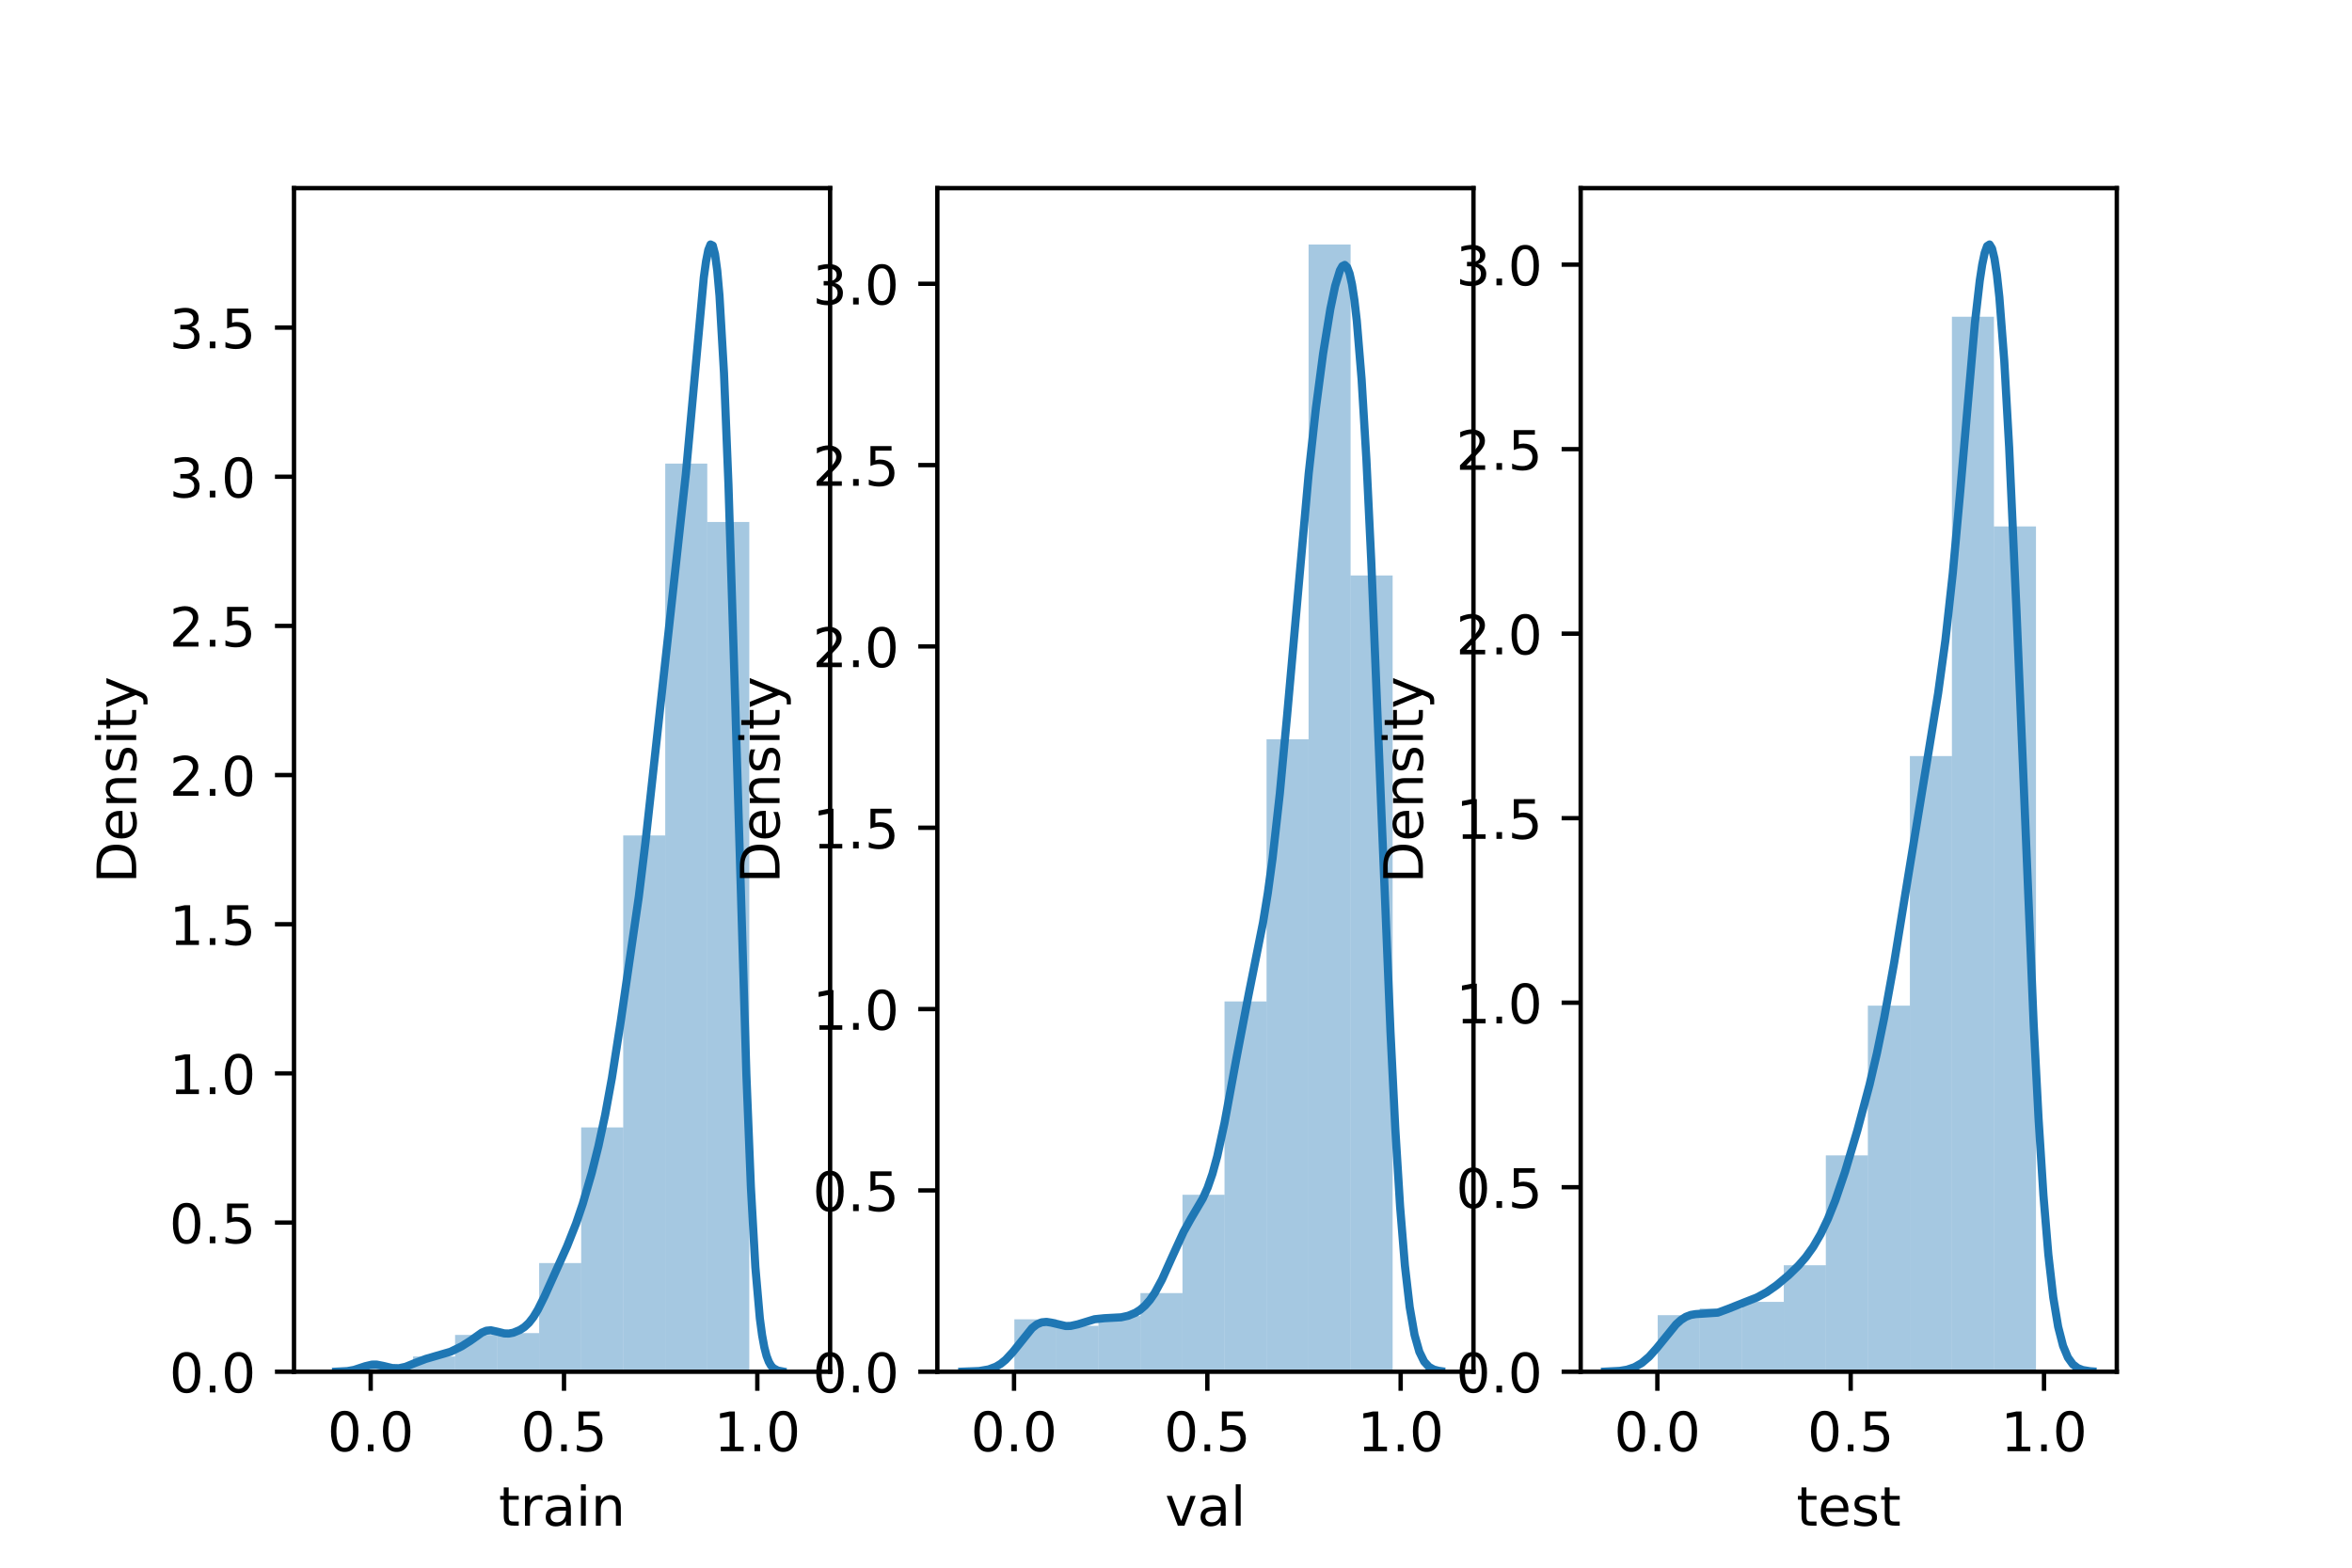 <?xml version="1.0" encoding="utf-8" standalone="no"?>
<!DOCTYPE svg PUBLIC "-//W3C//DTD SVG 1.1//EN"
  "http://www.w3.org/Graphics/SVG/1.1/DTD/svg11.dtd">
<!-- Created with matplotlib (https://matplotlib.org/) -->
<svg height="288pt" version="1.1" viewBox="0 0 432 288" width="432pt" xmlns="http://www.w3.org/2000/svg" xmlns:xlink="http://www.w3.org/1999/xlink">
 <defs>
  <style type="text/css">*{stroke-linecap:butt;stroke-linejoin:round;}</style>
 </defs>
 <g id="figure_1">
  <g id="patch_1">
   <path d="M 0 288 
L 432 288 
L 432 0 
L 0 0 
z
" style="fill:#ffffff;"/>
  </g>
  <g id="axes_1">
   <g id="patch_2">
    <path d="M 54 252 
L 152.471 252 
L 152.471 34.56 
L 54 34.56 
z
" style="fill:#ffffff;"/>
   </g>
   <g id="patch_3">
    <path clip-path="url(#p2d60e1cd89)" d="M 68.146 252 
L 75.866 252 
L 75.866 250.845 
L 68.146 250.845 
z
" style="fill:#1f77b4;opacity:0.4;"/>
   </g>
   <g id="patch_4">
    <path clip-path="url(#p2d60e1cd89)" d="M 75.866 252 
L 83.586 252 
L 83.586 249.195 
L 75.866 249.195 
z
" style="fill:#1f77b4;opacity:0.4;"/>
   </g>
   <g id="patch_5">
    <path clip-path="url(#p2d60e1cd89)" d="M 83.586 252 
L 91.306 252 
L 91.306 245.234 
L 83.586 245.234 
z
" style="fill:#1f77b4;opacity:0.4;"/>
   </g>
   <g id="patch_6">
    <path clip-path="url(#p2d60e1cd89)" d="M 91.306 252 
L 99.027 252 
L 99.027 244.904 
L 91.306 244.904 
z
" style="fill:#1f77b4;opacity:0.4;"/>
   </g>
   <g id="patch_7">
    <path clip-path="url(#p2d60e1cd89)" d="M 99.027 252 
L 106.747 252 
L 106.747 232.032 
L 99.027 232.032 
z
" style="fill:#1f77b4;opacity:0.4;"/>
   </g>
   <g id="patch_8">
    <path clip-path="url(#p2d60e1cd89)" d="M 106.747 252 
L 114.467 252 
L 114.467 207.114 
L 106.747 207.114 
z
" style="fill:#1f77b4;opacity:0.4;"/>
   </g>
   <g id="patch_9">
    <path clip-path="url(#p2d60e1cd89)" d="M 114.467 252 
L 122.187 252 
L 122.187 153.483 
L 114.467 153.483 
z
" style="fill:#1f77b4;opacity:0.4;"/>
   </g>
   <g id="patch_10">
    <path clip-path="url(#p2d60e1cd89)" d="M 122.187 252 
L 129.907 252 
L 129.907 85.164 
L 122.187 85.164 
z
" style="fill:#1f77b4;opacity:0.4;"/>
   </g>
   <g id="patch_11">
    <path clip-path="url(#p2d60e1cd89)" d="M 129.907 252 
L 137.627 252 
L 137.627 95.89 
L 129.907 95.89 
z
" style="fill:#1f77b4;opacity:0.4;"/>
   </g>
   <g id="matplotlib.axis_1">
    <g id="xtick_1">
     <g id="line2d_1">
      <defs>
       <path d="M 0 0 
L 0 3.5 
" id="m299ce3032e" style="stroke:#000000;stroke-width:0.8;"/>
      </defs>
      <g>
       <use style="stroke:#000000;stroke-width:0.8;" x="68.085" xlink:href="#m299ce3032e" y="252"/>
      </g>
     </g>
     <g id="text_1">
      <!-- 0.0 -->
      <g transform="translate(60.134 266.598)scale(0.1 -0.1)">
       <defs>
        <path d="M 31.781 66.406 
Q 24.172 66.406 20.328 58.906 
Q 16.5 51.422 16.5 36.375 
Q 16.5 21.391 20.328 13.891 
Q 24.172 6.391 31.781 6.391 
Q 39.453 6.391 43.281 13.891 
Q 47.125 21.391 47.125 36.375 
Q 47.125 51.422 43.281 58.906 
Q 39.453 66.406 31.781 66.406 
z
M 31.781 74.219 
Q 44.047 74.219 50.516 64.516 
Q 56.984 54.828 56.984 36.375 
Q 56.984 17.969 50.516 8.266 
Q 44.047 -1.422 31.781 -1.422 
Q 19.531 -1.422 13.062 8.266 
Q 6.594 17.969 6.594 36.375 
Q 6.594 54.828 13.062 64.516 
Q 19.531 74.219 31.781 74.219 
z
" id="DejaVuSans-48"/>
        <path d="M 10.688 12.406 
L 21 12.406 
L 21 0 
L 10.688 0 
z
" id="DejaVuSans-46"/>
       </defs>
       <use xlink:href="#DejaVuSans-48"/>
       <use x="63.623" xlink:href="#DejaVuSans-46"/>
       <use x="95.41" xlink:href="#DejaVuSans-48"/>
      </g>
     </g>
    </g>
    <g id="xtick_2">
     <g id="line2d_2">
      <g>
       <use style="stroke:#000000;stroke-width:0.8;" x="103.592" xlink:href="#m299ce3032e" y="252"/>
      </g>
     </g>
     <g id="text_2">
      <!-- 0.5 -->
      <g transform="translate(95.64 266.598)scale(0.1 -0.1)">
       <defs>
        <path d="M 10.797 72.906 
L 49.516 72.906 
L 49.516 64.594 
L 19.828 64.594 
L 19.828 46.734 
Q 21.969 47.469 24.109 47.828 
Q 26.266 48.188 28.422 48.188 
Q 40.625 48.188 47.75 41.5 
Q 54.891 34.812 54.891 23.391 
Q 54.891 11.625 47.562 5.094 
Q 40.234 -1.422 26.906 -1.422 
Q 22.312 -1.422 17.547 -0.641 
Q 12.797 0.141 7.719 1.703 
L 7.719 11.625 
Q 12.109 9.234 16.797 8.062 
Q 21.484 6.891 26.703 6.891 
Q 35.156 6.891 40.078 11.328 
Q 45.016 15.766 45.016 23.391 
Q 45.016 31 40.078 35.438 
Q 35.156 39.891 26.703 39.891 
Q 22.75 39.891 18.812 39.016 
Q 14.891 38.141 10.797 36.281 
z
" id="DejaVuSans-53"/>
       </defs>
       <use xlink:href="#DejaVuSans-48"/>
       <use x="63.623" xlink:href="#DejaVuSans-46"/>
       <use x="95.41" xlink:href="#DejaVuSans-53"/>
      </g>
     </g>
    </g>
    <g id="xtick_3">
     <g id="line2d_3">
      <g>
       <use style="stroke:#000000;stroke-width:0.8;" x="139.099" xlink:href="#m299ce3032e" y="252"/>
      </g>
     </g>
     <g id="text_3">
      <!-- 1.0 -->
      <g transform="translate(131.147 266.598)scale(0.1 -0.1)">
       <defs>
        <path d="M 12.406 8.297 
L 28.516 8.297 
L 28.516 63.922 
L 10.984 60.406 
L 10.984 69.391 
L 28.422 72.906 
L 38.281 72.906 
L 38.281 8.297 
L 54.391 8.297 
L 54.391 0 
L 12.406 0 
z
" id="DejaVuSans-49"/>
       </defs>
       <use xlink:href="#DejaVuSans-49"/>
       <use x="63.623" xlink:href="#DejaVuSans-46"/>
       <use x="95.41" xlink:href="#DejaVuSans-48"/>
      </g>
     </g>
    </g>
    <g id="text_4">
     <!-- train -->
     <g transform="translate(91.598 280.277)scale(0.1 -0.1)">
      <defs>
       <path d="M 18.312 70.219 
L 18.312 54.688 
L 36.812 54.688 
L 36.812 47.703 
L 18.312 47.703 
L 18.312 18.016 
Q 18.312 11.328 20.141 9.422 
Q 21.969 7.516 27.594 7.516 
L 36.812 7.516 
L 36.812 0 
L 27.594 0 
Q 17.188 0 13.234 3.875 
Q 9.281 7.766 9.281 18.016 
L 9.281 47.703 
L 2.688 47.703 
L 2.688 54.688 
L 9.281 54.688 
L 9.281 70.219 
z
" id="DejaVuSans-116"/>
       <path d="M 41.109 46.297 
Q 39.594 47.172 37.812 47.578 
Q 36.031 48 33.891 48 
Q 26.266 48 22.188 43.047 
Q 18.109 38.094 18.109 28.812 
L 18.109 0 
L 9.078 0 
L 9.078 54.688 
L 18.109 54.688 
L 18.109 46.188 
Q 20.953 51.172 25.484 53.578 
Q 30.031 56 36.531 56 
Q 37.453 56 38.578 55.875 
Q 39.703 55.766 41.062 55.516 
z
" id="DejaVuSans-114"/>
       <path d="M 34.281 27.484 
Q 23.391 27.484 19.188 25 
Q 14.984 22.516 14.984 16.5 
Q 14.984 11.719 18.141 8.906 
Q 21.297 6.109 26.703 6.109 
Q 34.188 6.109 38.703 11.406 
Q 43.219 16.703 43.219 25.484 
L 43.219 27.484 
z
M 52.203 31.203 
L 52.203 0 
L 43.219 0 
L 43.219 8.297 
Q 40.141 3.328 35.547 0.953 
Q 30.953 -1.422 24.312 -1.422 
Q 15.922 -1.422 10.953 3.297 
Q 6 8.016 6 15.922 
Q 6 25.141 12.172 29.828 
Q 18.359 34.516 30.609 34.516 
L 43.219 34.516 
L 43.219 35.406 
Q 43.219 41.609 39.141 45 
Q 35.062 48.391 27.688 48.391 
Q 23 48.391 18.547 47.266 
Q 14.109 46.141 10.016 43.891 
L 10.016 52.203 
Q 14.938 54.109 19.578 55.047 
Q 24.219 56 28.609 56 
Q 40.484 56 46.344 49.844 
Q 52.203 43.703 52.203 31.203 
z
" id="DejaVuSans-97"/>
       <path d="M 9.422 54.688 
L 18.406 54.688 
L 18.406 0 
L 9.422 0 
z
M 9.422 75.984 
L 18.406 75.984 
L 18.406 64.594 
L 9.422 64.594 
z
" id="DejaVuSans-105"/>
       <path d="M 54.891 33.016 
L 54.891 0 
L 45.906 0 
L 45.906 32.719 
Q 45.906 40.484 42.875 44.328 
Q 39.844 48.188 33.797 48.188 
Q 26.516 48.188 22.312 43.547 
Q 18.109 38.922 18.109 30.906 
L 18.109 0 
L 9.078 0 
L 9.078 54.688 
L 18.109 54.688 
L 18.109 46.188 
Q 21.344 51.125 25.703 53.562 
Q 30.078 56 35.797 56 
Q 45.219 56 50.047 50.172 
Q 54.891 44.344 54.891 33.016 
z
" id="DejaVuSans-110"/>
      </defs>
      <use xlink:href="#DejaVuSans-116"/>
      <use x="39.209" xlink:href="#DejaVuSans-114"/>
      <use x="80.322" xlink:href="#DejaVuSans-97"/>
      <use x="141.602" xlink:href="#DejaVuSans-105"/>
      <use x="169.385" xlink:href="#DejaVuSans-110"/>
     </g>
    </g>
   </g>
   <g id="matplotlib.axis_2">
    <g id="ytick_1">
     <g id="line2d_4">
      <defs>
       <path d="M 0 0 
L -3.5 0 
" id="m6330394004" style="stroke:#000000;stroke-width:0.8;"/>
      </defs>
      <g>
       <use style="stroke:#000000;stroke-width:0.8;" x="54" xlink:href="#m6330394004" y="252"/>
      </g>
     </g>
     <g id="text_5">
      <!-- 0.0 -->
      <g transform="translate(31.097 255.799)scale(0.1 -0.1)">
       <use xlink:href="#DejaVuSans-48"/>
       <use x="63.623" xlink:href="#DejaVuSans-46"/>
       <use x="95.41" xlink:href="#DejaVuSans-48"/>
      </g>
     </g>
    </g>
    <g id="ytick_2">
     <g id="line2d_5">
      <g>
       <use style="stroke:#000000;stroke-width:0.8;" x="54" xlink:href="#m6330394004" y="224.597"/>
      </g>
     </g>
     <g id="text_6">
      <!-- 0.5 -->
      <g transform="translate(31.097 228.396)scale(0.1 -0.1)">
       <use xlink:href="#DejaVuSans-48"/>
       <use x="63.623" xlink:href="#DejaVuSans-46"/>
       <use x="95.41" xlink:href="#DejaVuSans-53"/>
      </g>
     </g>
    </g>
    <g id="ytick_3">
     <g id="line2d_6">
      <g>
       <use style="stroke:#000000;stroke-width:0.8;" x="54" xlink:href="#m6330394004" y="197.194"/>
      </g>
     </g>
     <g id="text_7">
      <!-- 1.0 -->
      <g transform="translate(31.097 200.993)scale(0.1 -0.1)">
       <use xlink:href="#DejaVuSans-49"/>
       <use x="63.623" xlink:href="#DejaVuSans-46"/>
       <use x="95.41" xlink:href="#DejaVuSans-48"/>
      </g>
     </g>
    </g>
    <g id="ytick_4">
     <g id="line2d_7">
      <g>
       <use style="stroke:#000000;stroke-width:0.8;" x="54" xlink:href="#m6330394004" y="169.791"/>
      </g>
     </g>
     <g id="text_8">
      <!-- 1.5 -->
      <g transform="translate(31.097 173.59)scale(0.1 -0.1)">
       <use xlink:href="#DejaVuSans-49"/>
       <use x="63.623" xlink:href="#DejaVuSans-46"/>
       <use x="95.41" xlink:href="#DejaVuSans-53"/>
      </g>
     </g>
    </g>
    <g id="ytick_5">
     <g id="line2d_8">
      <g>
       <use style="stroke:#000000;stroke-width:0.8;" x="54" xlink:href="#m6330394004" y="142.388"/>
      </g>
     </g>
     <g id="text_9">
      <!-- 2.0 -->
      <g transform="translate(31.097 146.187)scale(0.1 -0.1)">
       <defs>
        <path d="M 19.188 8.297 
L 53.609 8.297 
L 53.609 0 
L 7.328 0 
L 7.328 8.297 
Q 12.938 14.109 22.625 23.891 
Q 32.328 33.688 34.812 36.531 
Q 39.547 41.844 41.422 45.531 
Q 43.312 49.219 43.312 52.781 
Q 43.312 58.594 39.234 62.25 
Q 35.156 65.922 28.609 65.922 
Q 23.969 65.922 18.812 64.312 
Q 13.672 62.703 7.812 59.422 
L 7.812 69.391 
Q 13.766 71.781 18.938 73 
Q 24.125 74.219 28.422 74.219 
Q 39.75 74.219 46.484 68.547 
Q 53.219 62.891 53.219 53.422 
Q 53.219 48.922 51.531 44.891 
Q 49.859 40.875 45.406 35.406 
Q 44.188 33.984 37.641 27.219 
Q 31.109 20.453 19.188 8.297 
z
" id="DejaVuSans-50"/>
       </defs>
       <use xlink:href="#DejaVuSans-50"/>
       <use x="63.623" xlink:href="#DejaVuSans-46"/>
       <use x="95.41" xlink:href="#DejaVuSans-48"/>
      </g>
     </g>
    </g>
    <g id="ytick_6">
     <g id="line2d_9">
      <g>
       <use style="stroke:#000000;stroke-width:0.8;" x="54" xlink:href="#m6330394004" y="114.985"/>
      </g>
     </g>
     <g id="text_10">
      <!-- 2.5 -->
      <g transform="translate(31.097 118.785)scale(0.1 -0.1)">
       <use xlink:href="#DejaVuSans-50"/>
       <use x="63.623" xlink:href="#DejaVuSans-46"/>
       <use x="95.41" xlink:href="#DejaVuSans-53"/>
      </g>
     </g>
    </g>
    <g id="ytick_7">
     <g id="line2d_10">
      <g>
       <use style="stroke:#000000;stroke-width:0.8;" x="54" xlink:href="#m6330394004" y="87.582"/>
      </g>
     </g>
     <g id="text_11">
      <!-- 3.0 -->
      <g transform="translate(31.097 91.382)scale(0.1 -0.1)">
       <defs>
        <path d="M 40.578 39.312 
Q 47.656 37.797 51.625 33 
Q 55.609 28.219 55.609 21.188 
Q 55.609 10.406 48.188 4.484 
Q 40.766 -1.422 27.094 -1.422 
Q 22.516 -1.422 17.656 -0.516 
Q 12.797 0.391 7.625 2.203 
L 7.625 11.719 
Q 11.719 9.328 16.594 8.109 
Q 21.484 6.891 26.812 6.891 
Q 36.078 6.891 40.938 10.547 
Q 45.797 14.203 45.797 21.188 
Q 45.797 27.641 41.281 31.266 
Q 36.766 34.906 28.719 34.906 
L 20.219 34.906 
L 20.219 43.016 
L 29.109 43.016 
Q 36.375 43.016 40.234 45.922 
Q 44.094 48.828 44.094 54.297 
Q 44.094 59.906 40.109 62.906 
Q 36.141 65.922 28.719 65.922 
Q 24.656 65.922 20.016 65.031 
Q 15.375 64.156 9.812 62.312 
L 9.812 71.094 
Q 15.438 72.656 20.344 73.438 
Q 25.25 74.219 29.594 74.219 
Q 40.828 74.219 47.359 69.109 
Q 53.906 64.016 53.906 55.328 
Q 53.906 49.266 50.438 45.094 
Q 46.969 40.922 40.578 39.312 
z
" id="DejaVuSans-51"/>
       </defs>
       <use xlink:href="#DejaVuSans-51"/>
       <use x="63.623" xlink:href="#DejaVuSans-46"/>
       <use x="95.41" xlink:href="#DejaVuSans-48"/>
      </g>
     </g>
    </g>
    <g id="ytick_8">
     <g id="line2d_11">
      <g>
       <use style="stroke:#000000;stroke-width:0.8;" x="54" xlink:href="#m6330394004" y="60.179"/>
      </g>
     </g>
     <g id="text_12">
      <!-- 3.5 -->
      <g transform="translate(31.097 63.979)scale(0.1 -0.1)">
       <use xlink:href="#DejaVuSans-51"/>
       <use x="63.623" xlink:href="#DejaVuSans-46"/>
       <use x="95.41" xlink:href="#DejaVuSans-53"/>
      </g>
     </g>
    </g>
    <g id="text_13">
     <!-- Density -->
     <g transform="translate(25.017 162.289)rotate(-90)scale(0.1 -0.1)">
      <defs>
       <path d="M 19.672 64.797 
L 19.672 8.109 
L 31.594 8.109 
Q 46.688 8.109 53.688 14.938 
Q 60.688 21.781 60.688 36.531 
Q 60.688 51.172 53.688 57.984 
Q 46.688 64.797 31.594 64.797 
z
M 9.812 72.906 
L 30.078 72.906 
Q 51.266 72.906 61.172 64.094 
Q 71.094 55.281 71.094 36.531 
Q 71.094 17.672 61.125 8.828 
Q 51.172 0 30.078 0 
L 9.812 0 
z
" id="DejaVuSans-68"/>
       <path d="M 56.203 29.594 
L 56.203 25.203 
L 14.891 25.203 
Q 15.484 15.922 20.484 11.062 
Q 25.484 6.203 34.422 6.203 
Q 39.594 6.203 44.453 7.469 
Q 49.312 8.734 54.109 11.281 
L 54.109 2.781 
Q 49.266 0.734 44.188 -0.344 
Q 39.109 -1.422 33.891 -1.422 
Q 20.797 -1.422 13.156 6.188 
Q 5.516 13.812 5.516 26.812 
Q 5.516 40.234 12.766 48.109 
Q 20.016 56 32.328 56 
Q 43.359 56 49.781 48.891 
Q 56.203 41.797 56.203 29.594 
z
M 47.219 32.234 
Q 47.125 39.594 43.094 43.984 
Q 39.062 48.391 32.422 48.391 
Q 24.906 48.391 20.391 44.141 
Q 15.875 39.891 15.188 32.172 
z
" id="DejaVuSans-101"/>
       <path d="M 44.281 53.078 
L 44.281 44.578 
Q 40.484 46.531 36.375 47.5 
Q 32.281 48.484 27.875 48.484 
Q 21.188 48.484 17.844 46.438 
Q 14.5 44.391 14.5 40.281 
Q 14.5 37.156 16.891 35.375 
Q 19.281 33.594 26.516 31.984 
L 29.594 31.297 
Q 39.156 29.25 43.188 25.516 
Q 47.219 21.781 47.219 15.094 
Q 47.219 7.469 41.188 3.016 
Q 35.156 -1.422 24.609 -1.422 
Q 20.219 -1.422 15.453 -0.562 
Q 10.688 0.297 5.422 2 
L 5.422 11.281 
Q 10.406 8.688 15.234 7.391 
Q 20.062 6.109 24.812 6.109 
Q 31.156 6.109 34.562 8.281 
Q 37.984 10.453 37.984 14.406 
Q 37.984 18.062 35.516 20.016 
Q 33.062 21.969 24.703 23.781 
L 21.578 24.516 
Q 13.234 26.266 9.516 29.906 
Q 5.812 33.547 5.812 39.891 
Q 5.812 47.609 11.281 51.797 
Q 16.75 56 26.812 56 
Q 31.781 56 36.172 55.266 
Q 40.578 54.547 44.281 53.078 
z
" id="DejaVuSans-115"/>
       <path d="M 32.172 -5.078 
Q 28.375 -14.844 24.75 -17.812 
Q 21.141 -20.797 15.094 -20.797 
L 7.906 -20.797 
L 7.906 -13.281 
L 13.188 -13.281 
Q 16.891 -13.281 18.938 -11.516 
Q 21 -9.766 23.484 -3.219 
L 25.094 0.875 
L 2.984 54.688 
L 12.5 54.688 
L 29.594 11.922 
L 46.688 54.688 
L 56.203 54.688 
z
" id="DejaVuSans-121"/>
      </defs>
      <use xlink:href="#DejaVuSans-68"/>
      <use x="77.002" xlink:href="#DejaVuSans-101"/>
      <use x="138.525" xlink:href="#DejaVuSans-110"/>
      <use x="201.904" xlink:href="#DejaVuSans-115"/>
      <use x="254.004" xlink:href="#DejaVuSans-105"/>
      <use x="281.787" xlink:href="#DejaVuSans-116"/>
      <use x="320.996" xlink:href="#DejaVuSans-121"/>
     </g>
    </g>
   </g>
   <g id="line2d_12">
    <path clip-path="url(#p2d60e1cd89)" d="M 61.741 251.991 
L 63.8 251.886 
L 65.036 251.663 
L 67.094 250.985 
L 68.33 250.695 
L 69.153 250.687 
L 70.388 250.928 
L 72.035 251.324 
L 73.271 251.359 
L 74.506 251.089 
L 76.153 250.426 
L 78.212 249.644 
L 82.741 248.331 
L 84.8 247.326 
L 86.447 246.28 
L 88.506 244.813 
L 89.329 244.467 
L 90.153 244.387 
L 91.388 244.654 
L 92.623 244.961 
L 93.447 244.986 
L 94.271 244.834 
L 95.506 244.324 
L 96.329 243.785 
L 97.153 243.017 
L 97.976 241.957 
L 98.8 240.591 
L 100.035 238.105 
L 104.153 228.949 
L 105.8 224.796 
L 107.035 221.16 
L 108.682 215.502 
L 109.917 210.557 
L 111.153 204.812 
L 112.388 198.044 
L 114.035 187.493 
L 117.329 164.747 
L 118.564 154.657 
L 125.976 87.03 
L 129.27 50.974 
L 129.682 48.009 
L 130.094 45.932 
L 130.505 44.914 
L 130.917 45.114 
L 131.329 46.674 
L 131.741 49.717 
L 132.152 54.338 
L 132.976 68.509 
L 133.8 89.042 
L 135.035 128.872 
L 137.094 197.512 
L 137.917 218.06 
L 138.741 232.798 
L 139.564 242.202 
L 139.976 245.281 
L 140.388 247.52 
L 140.799 249.098 
L 141.211 250.174 
L 141.623 250.886 
L 142.035 251.34 
L 142.858 251.789 
L 143.682 251.941 
L 143.682 251.941 
" style="fill:none;stroke:#1f77b4;stroke-linecap:square;stroke-width:1.5;"/>
   </g>
   <g id="patch_12">
    <path d="M 54 252 
L 54 34.56 
" style="fill:none;stroke:#000000;stroke-linecap:square;stroke-linejoin:miter;stroke-width:0.8;"/>
   </g>
   <g id="patch_13">
    <path d="M 152.471 252 
L 152.471 34.56 
" style="fill:none;stroke:#000000;stroke-linecap:square;stroke-linejoin:miter;stroke-width:0.8;"/>
   </g>
   <g id="patch_14">
    <path d="M 54 252 
L 152.471 252 
" style="fill:none;stroke:#000000;stroke-linecap:square;stroke-linejoin:miter;stroke-width:0.8;"/>
   </g>
   <g id="patch_15">
    <path d="M 54 34.56 
L 152.471 34.56 
" style="fill:none;stroke:#000000;stroke-linecap:square;stroke-linejoin:miter;stroke-width:0.8;"/>
   </g>
  </g>
  <g id="axes_2">
   <g id="patch_16">
    <path d="M 172.165 252 
L 270.635 252 
L 270.635 34.56 
L 172.165 34.56 
z
" style="fill:#ffffff;"/>
   </g>
   <g id="patch_17">
    <path clip-path="url(#p825e1073e7)" d="M 186.311 252 
L 194.031 252 
L 194.031 242.368 
L 186.311 242.368 
z
" style="fill:#1f77b4;opacity:0.4;"/>
   </g>
   <g id="patch_18">
    <path clip-path="url(#p825e1073e7)" d="M 194.031 252 
L 201.751 252 
L 201.751 243.572 
L 194.031 243.572 
z
" style="fill:#1f77b4;opacity:0.4;"/>
   </g>
   <g id="patch_19">
    <path clip-path="url(#p825e1073e7)" d="M 201.751 252 
L 209.471 252 
L 209.471 241.766 
L 201.751 241.766 
z
" style="fill:#1f77b4;opacity:0.4;"/>
   </g>
   <g id="patch_20">
    <path clip-path="url(#p825e1073e7)" d="M 209.471 252 
L 217.191 252 
L 217.191 237.552 
L 209.471 237.552 
z
" style="fill:#1f77b4;opacity:0.4;"/>
   </g>
   <g id="patch_21">
    <path clip-path="url(#p825e1073e7)" d="M 217.191 252 
L 224.911 252 
L 224.911 219.492 
L 217.191 219.492 
z
" style="fill:#1f77b4;opacity:0.4;"/>
   </g>
   <g id="patch_22">
    <path clip-path="url(#p825e1073e7)" d="M 224.911 252 
L 232.631 252 
L 232.631 183.975 
L 224.911 183.975 
z
" style="fill:#1f77b4;opacity:0.4;"/>
   </g>
   <g id="patch_23">
    <path clip-path="url(#p825e1073e7)" d="M 232.631 252 
L 240.351 252 
L 240.351 135.815 
L 232.631 135.815 
z
" style="fill:#1f77b4;opacity:0.4;"/>
   </g>
   <g id="patch_24">
    <path clip-path="url(#p825e1073e7)" d="M 240.351 252 
L 248.071 252 
L 248.071 44.914 
L 240.351 44.914 
z
" style="fill:#1f77b4;opacity:0.4;"/>
   </g>
   <g id="patch_25">
    <path clip-path="url(#p825e1073e7)" d="M 248.071 252 
L 255.792 252 
L 255.792 105.716 
L 248.071 105.716 
z
" style="fill:#1f77b4;opacity:0.4;"/>
   </g>
   <g id="matplotlib.axis_3">
    <g id="xtick_4">
     <g id="line2d_13">
      <g>
       <use style="stroke:#000000;stroke-width:0.8;" x="186.25" xlink:href="#m299ce3032e" y="252"/>
      </g>
     </g>
     <g id="text_14">
      <!-- 0.0 -->
      <g transform="translate(178.298 266.598)scale(0.1 -0.1)">
       <use xlink:href="#DejaVuSans-48"/>
       <use x="63.623" xlink:href="#DejaVuSans-46"/>
       <use x="95.41" xlink:href="#DejaVuSans-48"/>
      </g>
     </g>
    </g>
    <g id="xtick_5">
     <g id="line2d_14">
      <g>
       <use style="stroke:#000000;stroke-width:0.8;" x="221.757" xlink:href="#m299ce3032e" y="252"/>
      </g>
     </g>
     <g id="text_15">
      <!-- 0.5 -->
      <g transform="translate(213.805 266.598)scale(0.1 -0.1)">
       <use xlink:href="#DejaVuSans-48"/>
       <use x="63.623" xlink:href="#DejaVuSans-46"/>
       <use x="95.41" xlink:href="#DejaVuSans-53"/>
      </g>
     </g>
    </g>
    <g id="xtick_6">
     <g id="line2d_15">
      <g>
       <use style="stroke:#000000;stroke-width:0.8;" x="257.264" xlink:href="#m299ce3032e" y="252"/>
      </g>
     </g>
     <g id="text_16">
      <!-- 1.0 -->
      <g transform="translate(249.312 266.598)scale(0.1 -0.1)">
       <use xlink:href="#DejaVuSans-49"/>
       <use x="63.623" xlink:href="#DejaVuSans-46"/>
       <use x="95.41" xlink:href="#DejaVuSans-48"/>
      </g>
     </g>
    </g>
    <g id="text_17">
     <!-- val -->
     <g transform="translate(213.988 280.277)scale(0.1 -0.1)">
      <defs>
       <path d="M 2.984 54.688 
L 12.5 54.688 
L 29.594 8.797 
L 46.688 54.688 
L 56.203 54.688 
L 35.688 0 
L 23.484 0 
z
" id="DejaVuSans-118"/>
       <path d="M 9.422 75.984 
L 18.406 75.984 
L 18.406 0 
L 9.422 0 
z
" id="DejaVuSans-108"/>
      </defs>
      <use xlink:href="#DejaVuSans-118"/>
      <use x="59.18" xlink:href="#DejaVuSans-97"/>
      <use x="120.459" xlink:href="#DejaVuSans-108"/>
     </g>
    </g>
   </g>
   <g id="matplotlib.axis_4">
    <g id="ytick_9">
     <g id="line2d_16">
      <g>
       <use style="stroke:#000000;stroke-width:0.8;" x="172.165" xlink:href="#m6330394004" y="252"/>
      </g>
     </g>
     <g id="text_18">
      <!-- 0.0 -->
      <g transform="translate(149.262 255.799)scale(0.1 -0.1)">
       <use xlink:href="#DejaVuSans-48"/>
       <use x="63.623" xlink:href="#DejaVuSans-46"/>
       <use x="95.41" xlink:href="#DejaVuSans-48"/>
      </g>
     </g>
    </g>
    <g id="ytick_10">
     <g id="line2d_17">
      <g>
       <use style="stroke:#000000;stroke-width:0.8;" x="172.165" xlink:href="#m6330394004" y="218.689"/>
      </g>
     </g>
     <g id="text_19">
      <!-- 0.5 -->
      <g transform="translate(149.262 222.488)scale(0.1 -0.1)">
       <use xlink:href="#DejaVuSans-48"/>
       <use x="63.623" xlink:href="#DejaVuSans-46"/>
       <use x="95.41" xlink:href="#DejaVuSans-53"/>
      </g>
     </g>
    </g>
    <g id="ytick_11">
     <g id="line2d_18">
      <g>
       <use style="stroke:#000000;stroke-width:0.8;" x="172.165" xlink:href="#m6330394004" y="185.378"/>
      </g>
     </g>
     <g id="text_20">
      <!-- 1.0 -->
      <g transform="translate(149.262 189.177)scale(0.1 -0.1)">
       <use xlink:href="#DejaVuSans-49"/>
       <use x="63.623" xlink:href="#DejaVuSans-46"/>
       <use x="95.41" xlink:href="#DejaVuSans-48"/>
      </g>
     </g>
    </g>
    <g id="ytick_12">
     <g id="line2d_19">
      <g>
       <use style="stroke:#000000;stroke-width:0.8;" x="172.165" xlink:href="#m6330394004" y="152.067"/>
      </g>
     </g>
     <g id="text_21">
      <!-- 1.5 -->
      <g transform="translate(149.262 155.866)scale(0.1 -0.1)">
       <use xlink:href="#DejaVuSans-49"/>
       <use x="63.623" xlink:href="#DejaVuSans-46"/>
       <use x="95.41" xlink:href="#DejaVuSans-53"/>
      </g>
     </g>
    </g>
    <g id="ytick_13">
     <g id="line2d_20">
      <g>
       <use style="stroke:#000000;stroke-width:0.8;" x="172.165" xlink:href="#m6330394004" y="118.756"/>
      </g>
     </g>
     <g id="text_22">
      <!-- 2.0 -->
      <g transform="translate(149.262 122.556)scale(0.1 -0.1)">
       <use xlink:href="#DejaVuSans-50"/>
       <use x="63.623" xlink:href="#DejaVuSans-46"/>
       <use x="95.41" xlink:href="#DejaVuSans-48"/>
      </g>
     </g>
    </g>
    <g id="ytick_14">
     <g id="line2d_21">
      <g>
       <use style="stroke:#000000;stroke-width:0.8;" x="172.165" xlink:href="#m6330394004" y="85.445"/>
      </g>
     </g>
     <g id="text_23">
      <!-- 2.5 -->
      <g transform="translate(149.262 89.245)scale(0.1 -0.1)">
       <use xlink:href="#DejaVuSans-50"/>
       <use x="63.623" xlink:href="#DejaVuSans-46"/>
       <use x="95.41" xlink:href="#DejaVuSans-53"/>
      </g>
     </g>
    </g>
    <g id="ytick_15">
     <g id="line2d_22">
      <g>
       <use style="stroke:#000000;stroke-width:0.8;" x="172.165" xlink:href="#m6330394004" y="52.135"/>
      </g>
     </g>
     <g id="text_24">
      <!-- 3.0 -->
      <g transform="translate(149.262 55.934)scale(0.1 -0.1)">
       <use xlink:href="#DejaVuSans-51"/>
       <use x="63.623" xlink:href="#DejaVuSans-46"/>
       <use x="95.41" xlink:href="#DejaVuSans-48"/>
      </g>
     </g>
    </g>
    <g id="text_25">
     <!-- Density -->
     <g transform="translate(143.182 162.289)rotate(-90)scale(0.1 -0.1)">
      <use xlink:href="#DejaVuSans-68"/>
      <use x="77.002" xlink:href="#DejaVuSans-101"/>
      <use x="138.525" xlink:href="#DejaVuSans-110"/>
      <use x="201.904" xlink:href="#DejaVuSans-115"/>
      <use x="254.004" xlink:href="#DejaVuSans-105"/>
      <use x="281.787" xlink:href="#DejaVuSans-116"/>
      <use x="320.996" xlink:href="#DejaVuSans-121"/>
     </g>
    </g>
   </g>
   <g id="line2d_23">
    <path clip-path="url(#p825e1073e7)" d="M 176.751 251.991 
L 179.844 251.873 
L 181.611 251.57 
L 182.936 251.068 
L 183.82 250.536 
L 184.703 249.816 
L 186.029 248.383 
L 189.563 243.986 
L 190.447 243.302 
L 191.331 242.927 
L 192.214 242.845 
L 193.098 242.982 
L 195.749 243.605 
L 196.632 243.589 
L 197.958 243.297 
L 201.05 242.355 
L 202.818 242.172 
L 205.91 242.005 
L 207.236 241.714 
L 208.561 241.165 
L 209.445 240.602 
L 210.328 239.835 
L 211.212 238.822 
L 212.096 237.533 
L 213.421 235.082 
L 215.188 231.136 
L 217.397 226.291 
L 218.723 223.907 
L 220.932 220.153 
L 221.815 218.177 
L 222.699 215.629 
L 223.583 212.397 
L 224.908 206.316 
L 227.117 194.318 
L 229.326 182.781 
L 231.977 169.505 
L 232.861 164.082 
L 233.744 157.636 
L 235.07 145.767 
L 236.395 131.583 
L 240.371 87.004 
L 241.697 74.981 
L 243.022 64.928 
L 244.348 56.77 
L 245.231 52.546 
L 246.115 49.665 
L 246.557 48.892 
L 246.998 48.672 
L 247.44 49.094 
L 247.882 50.249 
L 248.324 52.224 
L 248.766 55.098 
L 249.208 58.937 
L 250.091 69.673 
L 250.975 84.491 
L 251.858 102.955 
L 253.626 146.617 
L 255.393 189.498 
L 256.276 207.289 
L 257.16 221.654 
L 258.044 232.5 
L 258.927 240.157 
L 259.811 245.213 
L 260.695 248.335 
L 261.578 250.137 
L 262.462 251.11 
L 263.345 251.6 
L 264.229 251.832 
L 264.671 251.893 
L 264.671 251.893 
" style="fill:none;stroke:#1f77b4;stroke-linecap:square;stroke-width:1.5;"/>
   </g>
   <g id="patch_26">
    <path d="M 172.165 252 
L 172.165 34.56 
" style="fill:none;stroke:#000000;stroke-linecap:square;stroke-linejoin:miter;stroke-width:0.8;"/>
   </g>
   <g id="patch_27">
    <path d="M 270.635 252 
L 270.635 34.56 
" style="fill:none;stroke:#000000;stroke-linecap:square;stroke-linejoin:miter;stroke-width:0.8;"/>
   </g>
   <g id="patch_28">
    <path d="M 172.165 252 
L 270.635 252 
" style="fill:none;stroke:#000000;stroke-linecap:square;stroke-linejoin:miter;stroke-width:0.8;"/>
   </g>
   <g id="patch_29">
    <path d="M 172.165 34.56 
L 270.635 34.56 
" style="fill:none;stroke:#000000;stroke-linecap:square;stroke-linejoin:miter;stroke-width:0.8;"/>
   </g>
  </g>
  <g id="axes_3">
   <g id="patch_30">
    <path d="M 290.329 252 
L 388.8 252 
L 388.8 34.56 
L 290.329 34.56 
z
" style="fill:#ffffff;"/>
   </g>
   <g id="patch_31">
    <path clip-path="url(#pb4848ffc56)" d="M 304.476 252 
L 312.196 252 
L 312.196 241.606 
L 304.476 241.606 
z
" style="fill:#1f77b4;opacity:0.4;"/>
   </g>
   <g id="patch_32">
    <path clip-path="url(#pb4848ffc56)" d="M 312.196 252 
L 319.916 252 
L 319.916 240.383 
L 312.196 240.383 
z
" style="fill:#1f77b4;opacity:0.4;"/>
   </g>
   <g id="patch_33">
    <path clip-path="url(#pb4848ffc56)" d="M 319.916 252 
L 327.636 252 
L 327.636 239.161 
L 319.916 239.161 
z
" style="fill:#1f77b4;opacity:0.4;"/>
   </g>
   <g id="patch_34">
    <path clip-path="url(#pb4848ffc56)" d="M 327.636 252 
L 335.356 252 
L 335.356 232.435 
L 327.636 232.435 
z
" style="fill:#1f77b4;opacity:0.4;"/>
   </g>
   <g id="patch_35">
    <path clip-path="url(#pb4848ffc56)" d="M 335.356 252 
L 343.076 252 
L 343.076 212.259 
L 335.356 212.259 
z
" style="fill:#1f77b4;opacity:0.4;"/>
   </g>
   <g id="patch_36">
    <path clip-path="url(#pb4848ffc56)" d="M 343.076 252 
L 350.796 252 
L 350.796 184.746 
L 343.076 184.746 
z
" style="fill:#1f77b4;opacity:0.4;"/>
   </g>
   <g id="patch_37">
    <path clip-path="url(#pb4848ffc56)" d="M 350.796 252 
L 358.516 252 
L 358.516 138.892 
L 350.796 138.892 
z
" style="fill:#1f77b4;opacity:0.4;"/>
   </g>
   <g id="patch_38">
    <path clip-path="url(#pb4848ffc56)" d="M 358.516 252 
L 366.236 252 
L 366.236 58.187 
L 358.516 58.187 
z
" style="fill:#1f77b4;opacity:0.4;"/>
   </g>
   <g id="patch_39">
    <path clip-path="url(#pb4848ffc56)" d="M 366.236 252 
L 373.956 252 
L 373.956 96.705 
L 366.236 96.705 
z
" style="fill:#1f77b4;opacity:0.4;"/>
   </g>
   <g id="matplotlib.axis_5">
    <g id="xtick_7">
     <g id="line2d_24">
      <g>
       <use style="stroke:#000000;stroke-width:0.8;" x="304.414" xlink:href="#m299ce3032e" y="252"/>
      </g>
     </g>
     <g id="text_26">
      <!-- 0.0 -->
      <g transform="translate(296.463 266.598)scale(0.1 -0.1)">
       <use xlink:href="#DejaVuSans-48"/>
       <use x="63.623" xlink:href="#DejaVuSans-46"/>
       <use x="95.41" xlink:href="#DejaVuSans-48"/>
      </g>
     </g>
    </g>
    <g id="xtick_8">
     <g id="line2d_25">
      <g>
       <use style="stroke:#000000;stroke-width:0.8;" x="339.921" xlink:href="#m299ce3032e" y="252"/>
      </g>
     </g>
     <g id="text_27">
      <!-- 0.5 -->
      <g transform="translate(331.97 266.598)scale(0.1 -0.1)">
       <use xlink:href="#DejaVuSans-48"/>
       <use x="63.623" xlink:href="#DejaVuSans-46"/>
       <use x="95.41" xlink:href="#DejaVuSans-53"/>
      </g>
     </g>
    </g>
    <g id="xtick_9">
     <g id="line2d_26">
      <g>
       <use style="stroke:#000000;stroke-width:0.8;" x="375.428" xlink:href="#m299ce3032e" y="252"/>
      </g>
     </g>
     <g id="text_28">
      <!-- 1.0 -->
      <g transform="translate(367.477 266.598)scale(0.1 -0.1)">
       <use xlink:href="#DejaVuSans-49"/>
       <use x="63.623" xlink:href="#DejaVuSans-46"/>
       <use x="95.41" xlink:href="#DejaVuSans-48"/>
      </g>
     </g>
    </g>
    <g id="text_29">
     <!-- test -->
     <g transform="translate(329.963 280.277)scale(0.1 -0.1)">
      <use xlink:href="#DejaVuSans-116"/>
      <use x="39.209" xlink:href="#DejaVuSans-101"/>
      <use x="100.732" xlink:href="#DejaVuSans-115"/>
      <use x="152.832" xlink:href="#DejaVuSans-116"/>
     </g>
    </g>
   </g>
   <g id="matplotlib.axis_6">
    <g id="ytick_16">
     <g id="line2d_27">
      <g>
       <use style="stroke:#000000;stroke-width:0.8;" x="290.329" xlink:href="#m6330394004" y="252"/>
      </g>
     </g>
     <g id="text_30">
      <!-- 0.0 -->
      <g transform="translate(267.426 255.799)scale(0.1 -0.1)">
       <use xlink:href="#DejaVuSans-48"/>
       <use x="63.623" xlink:href="#DejaVuSans-46"/>
       <use x="95.41" xlink:href="#DejaVuSans-48"/>
      </g>
     </g>
    </g>
    <g id="ytick_17">
     <g id="line2d_28">
      <g>
       <use style="stroke:#000000;stroke-width:0.8;" x="290.329" xlink:href="#m6330394004" y="218.102"/>
      </g>
     </g>
     <g id="text_31">
      <!-- 0.5 -->
      <g transform="translate(267.426 221.902)scale(0.1 -0.1)">
       <use xlink:href="#DejaVuSans-48"/>
       <use x="63.623" xlink:href="#DejaVuSans-46"/>
       <use x="95.41" xlink:href="#DejaVuSans-53"/>
      </g>
     </g>
    </g>
    <g id="ytick_18">
     <g id="line2d_29">
      <g>
       <use style="stroke:#000000;stroke-width:0.8;" x="290.329" xlink:href="#m6330394004" y="184.205"/>
      </g>
     </g>
     <g id="text_32">
      <!-- 1.0 -->
      <g transform="translate(267.426 188.004)scale(0.1 -0.1)">
       <use xlink:href="#DejaVuSans-49"/>
       <use x="63.623" xlink:href="#DejaVuSans-46"/>
       <use x="95.41" xlink:href="#DejaVuSans-48"/>
      </g>
     </g>
    </g>
    <g id="ytick_19">
     <g id="line2d_30">
      <g>
       <use style="stroke:#000000;stroke-width:0.8;" x="290.329" xlink:href="#m6330394004" y="150.307"/>
      </g>
     </g>
     <g id="text_33">
      <!-- 1.5 -->
      <g transform="translate(267.426 154.106)scale(0.1 -0.1)">
       <use xlink:href="#DejaVuSans-49"/>
       <use x="63.623" xlink:href="#DejaVuSans-46"/>
       <use x="95.41" xlink:href="#DejaVuSans-53"/>
      </g>
     </g>
    </g>
    <g id="ytick_20">
     <g id="line2d_31">
      <g>
       <use style="stroke:#000000;stroke-width:0.8;" x="290.329" xlink:href="#m6330394004" y="116.409"/>
      </g>
     </g>
     <g id="text_34">
      <!-- 2.0 -->
      <g transform="translate(267.426 120.208)scale(0.1 -0.1)">
       <use xlink:href="#DejaVuSans-50"/>
       <use x="63.623" xlink:href="#DejaVuSans-46"/>
       <use x="95.41" xlink:href="#DejaVuSans-48"/>
      </g>
     </g>
    </g>
    <g id="ytick_21">
     <g id="line2d_32">
      <g>
       <use style="stroke:#000000;stroke-width:0.8;" x="290.329" xlink:href="#m6330394004" y="82.512"/>
      </g>
     </g>
     <g id="text_35">
      <!-- 2.5 -->
      <g transform="translate(267.426 86.311)scale(0.1 -0.1)">
       <use xlink:href="#DejaVuSans-50"/>
       <use x="63.623" xlink:href="#DejaVuSans-46"/>
       <use x="95.41" xlink:href="#DejaVuSans-53"/>
      </g>
     </g>
    </g>
    <g id="ytick_22">
     <g id="line2d_33">
      <g>
       <use style="stroke:#000000;stroke-width:0.8;" x="290.329" xlink:href="#m6330394004" y="48.614"/>
      </g>
     </g>
     <g id="text_36">
      <!-- 3.0 -->
      <g transform="translate(267.426 52.413)scale(0.1 -0.1)">
       <use xlink:href="#DejaVuSans-51"/>
       <use x="63.623" xlink:href="#DejaVuSans-46"/>
       <use x="95.41" xlink:href="#DejaVuSans-48"/>
      </g>
     </g>
    </g>
    <g id="text_37">
     <!-- Density -->
     <g transform="translate(261.347 162.289)rotate(-90)scale(0.1 -0.1)">
      <use xlink:href="#DejaVuSans-68"/>
      <use x="77.002" xlink:href="#DejaVuSans-101"/>
      <use x="138.525" xlink:href="#DejaVuSans-110"/>
      <use x="201.904" xlink:href="#DejaVuSans-115"/>
      <use x="254.004" xlink:href="#DejaVuSans-105"/>
      <use x="281.787" xlink:href="#DejaVuSans-116"/>
      <use x="320.996" xlink:href="#DejaVuSans-121"/>
     </g>
    </g>
   </g>
   <g id="line2d_34">
    <path clip-path="url(#pb4848ffc56)" d="M 294.805 251.984 
L 297.504 251.848 
L 298.854 251.621 
L 300.203 251.17 
L 301.553 250.396 
L 302.903 249.239 
L 304.252 247.729 
L 307.851 243.302 
L 308.75 242.492 
L 309.65 241.911 
L 310.55 241.565 
L 311.45 241.418 
L 315.498 241.149 
L 317.297 240.491 
L 320.446 239.24 
L 322.696 238.356 
L 324.495 237.386 
L 326.294 236.131 
L 328.544 234.243 
L 330.343 232.488 
L 331.692 230.937 
L 333.042 229.055 
L 334.392 226.737 
L 335.741 223.913 
L 337.091 220.548 
L 338.89 215.256 
L 341.139 207.695 
L 343.388 199.268 
L 344.738 193.493 
L 346.087 186.932 
L 347.887 176.963 
L 350.586 160.343 
L 354.185 138.376 
L 355.984 127.348 
L 357.333 117.522 
L 358.683 105.245 
L 360.033 90.41 
L 362.732 59.349 
L 363.631 51.537 
L 364.081 48.607 
L 364.531 46.467 
L 364.981 45.208 
L 365.431 44.914 
L 365.881 45.657 
L 366.33 47.493 
L 366.78 50.463 
L 367.23 54.589 
L 368.13 66.272 
L 369.029 82.21 
L 370.379 112.287 
L 373.528 188.124 
L 374.428 205.493 
L 375.327 219.617 
L 376.227 230.463 
L 377.127 238.334 
L 378.026 243.737 
L 378.926 247.243 
L 379.826 249.396 
L 380.725 250.646 
L 381.625 251.332 
L 382.525 251.687 
L 383.874 251.91 
L 384.324 251.942 
L 384.324 251.942 
" style="fill:none;stroke:#1f77b4;stroke-linecap:square;stroke-width:1.5;"/>
   </g>
   <g id="patch_40">
    <path d="M 290.329 252 
L 290.329 34.56 
" style="fill:none;stroke:#000000;stroke-linecap:square;stroke-linejoin:miter;stroke-width:0.8;"/>
   </g>
   <g id="patch_41">
    <path d="M 388.8 252 
L 388.8 34.56 
" style="fill:none;stroke:#000000;stroke-linecap:square;stroke-linejoin:miter;stroke-width:0.8;"/>
   </g>
   <g id="patch_42">
    <path d="M 290.329 252 
L 388.8 252 
" style="fill:none;stroke:#000000;stroke-linecap:square;stroke-linejoin:miter;stroke-width:0.8;"/>
   </g>
   <g id="patch_43">
    <path d="M 290.329 34.56 
L 388.8 34.56 
" style="fill:none;stroke:#000000;stroke-linecap:square;stroke-linejoin:miter;stroke-width:0.8;"/>
   </g>
  </g>
 </g>
 <defs>
  <clipPath id="p2d60e1cd89">
   <rect height="217.44" width="98.471" x="54" y="34.56"/>
  </clipPath>
  <clipPath id="p825e1073e7">
   <rect height="217.44" width="98.471" x="172.165" y="34.56"/>
  </clipPath>
  <clipPath id="pb4848ffc56">
   <rect height="217.44" width="98.471" x="290.329" y="34.56"/>
  </clipPath>
 </defs>
</svg>
